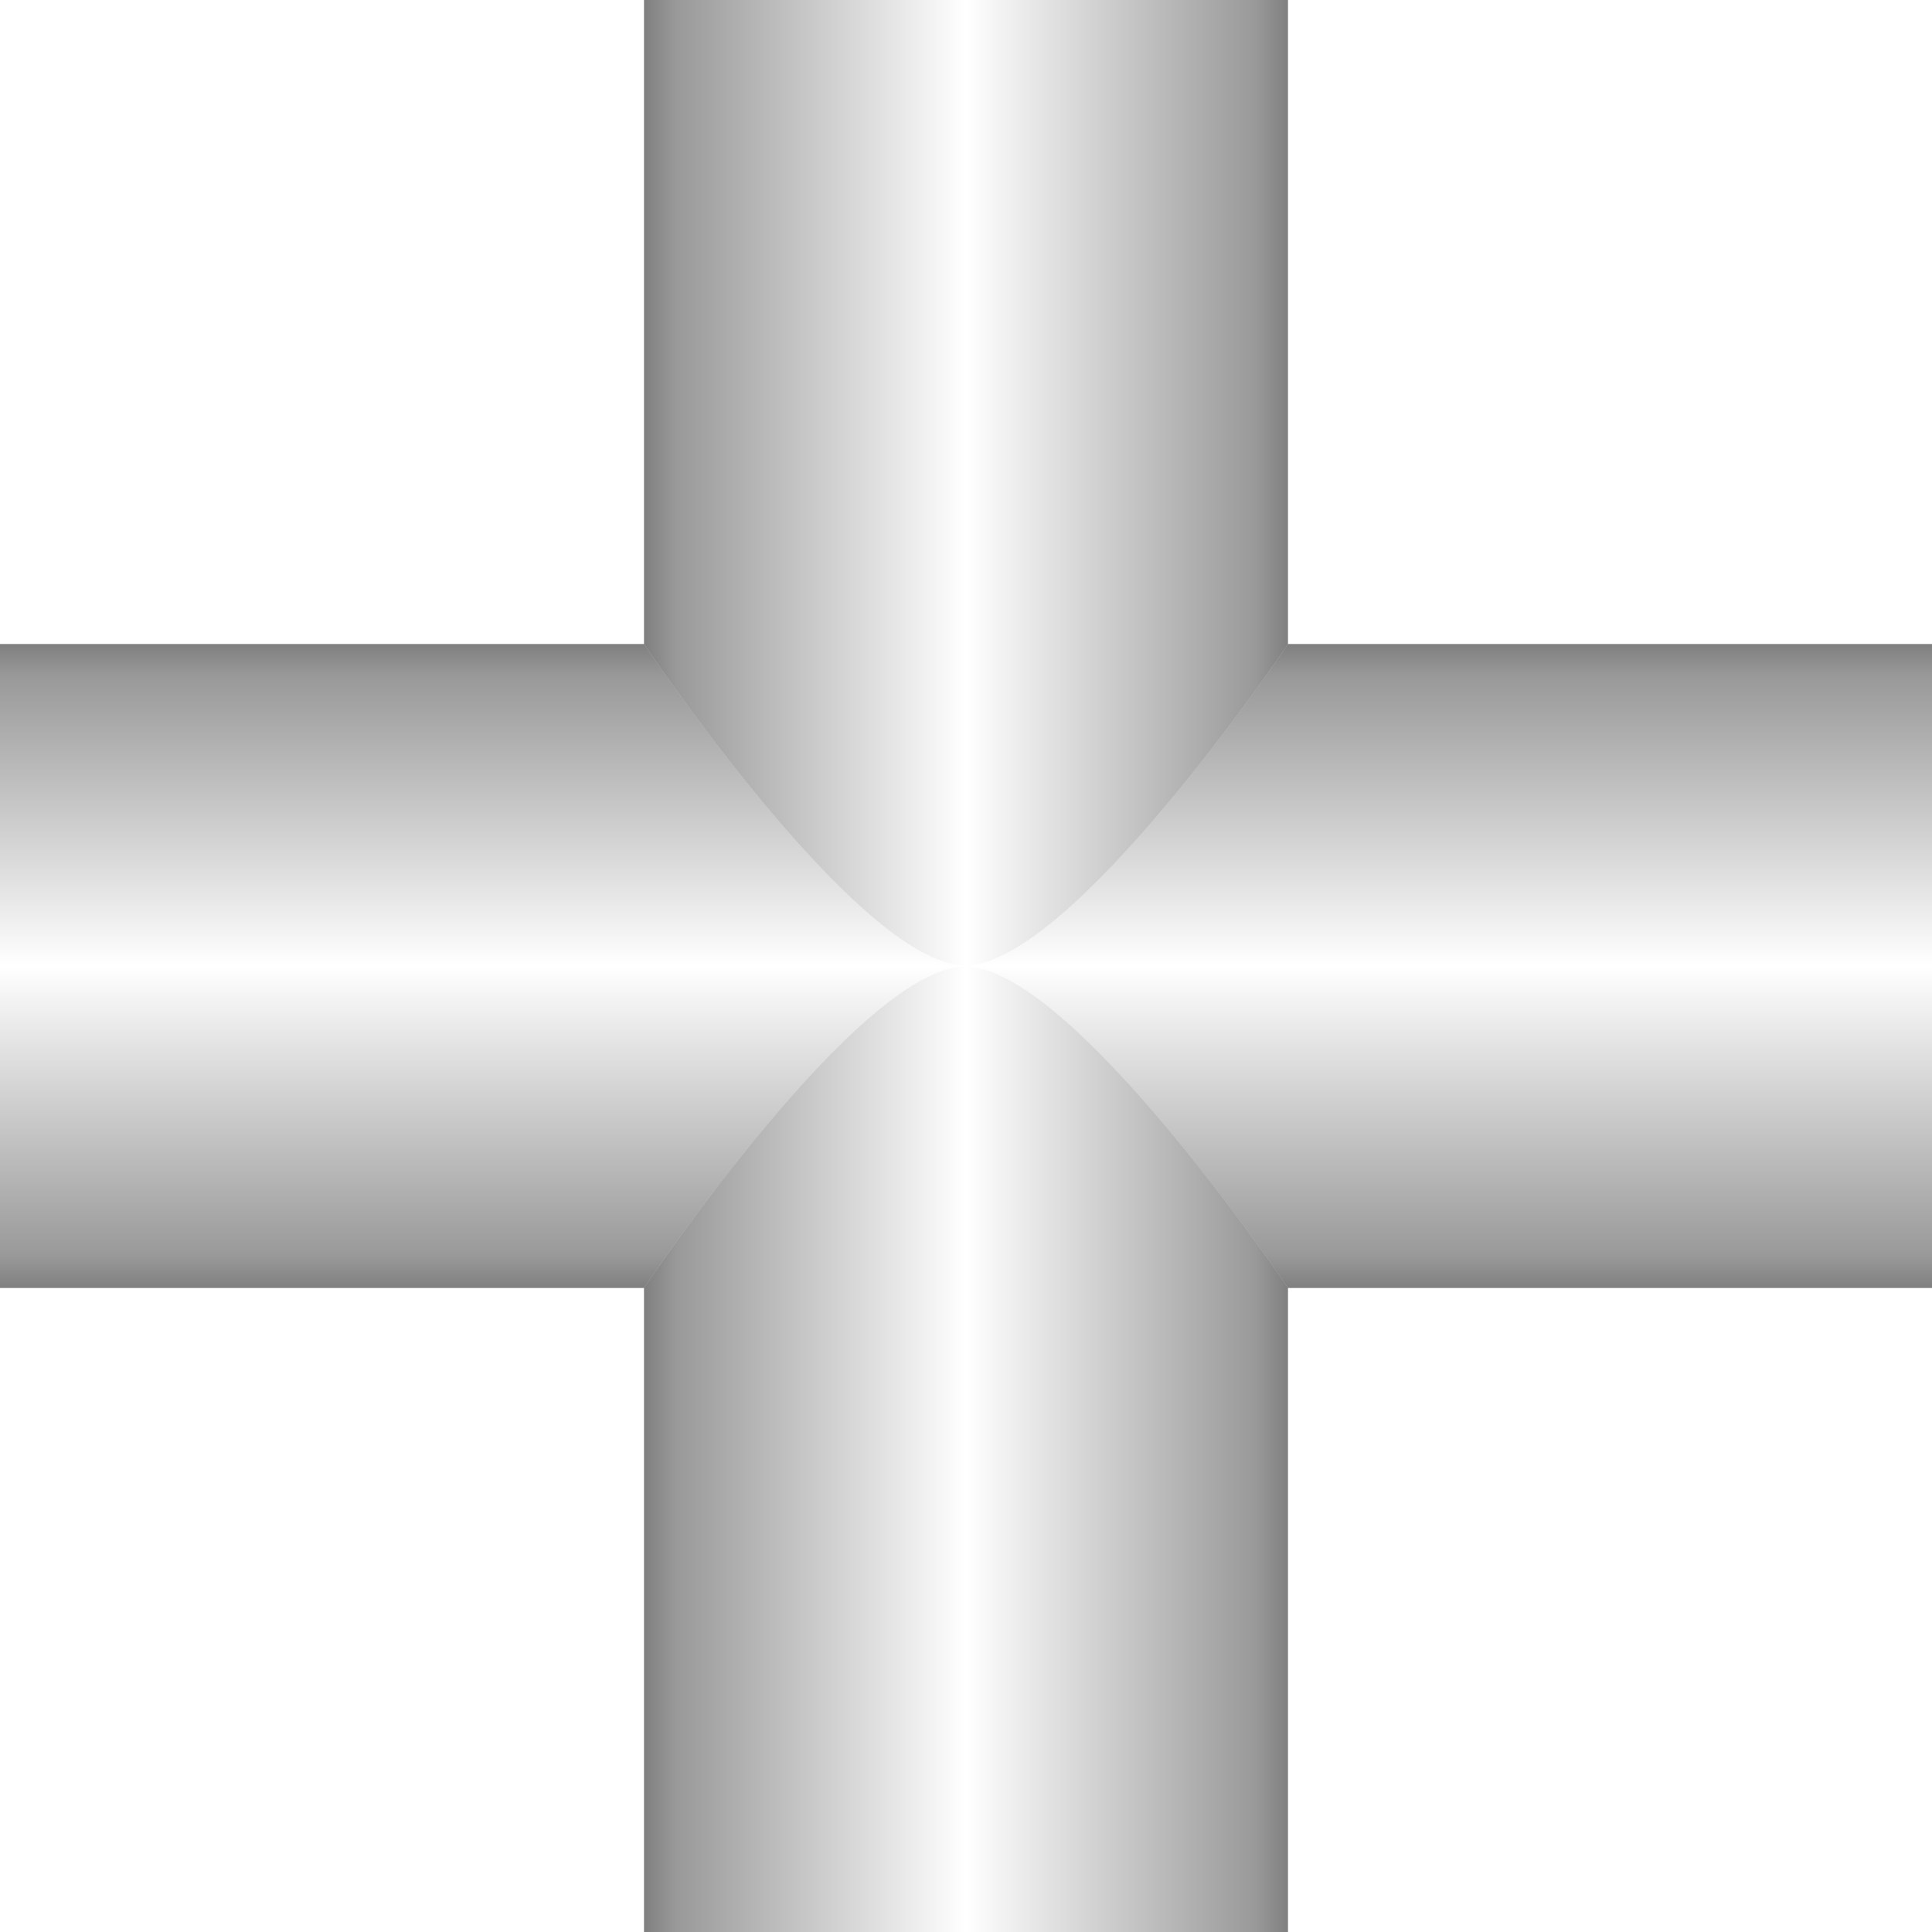 <svg version="1.2" baseProfile="tiny" id="EdgeSVG_tO0Bn" x="0px" y="0px" width="66px" height="66px" viewBox="0 0 66 66" xmlns:xlink="http://www.w3.org/1999/xlink" xmlns="http://www.w3.org/2000/svg">
  <linearGradient id="SVGID_2_" gradientUnits="userSpaceOnUse" x1="22" y1="49.512" x2="44" y2="49.512">
    <stop offset="0" style="stop-color:#000000;stop-opacity:0.5"/>
    <stop offset="0.05" style="stop-color:#000000;stop-opacity:0.4"/>
    <stop offset="0.5" style="stop-color:#000000;stop-opacity:0"/>
    <stop offset="0.95" style="stop-color:#000000;stop-opacity:0.4"/>
    <stop offset="1" style="stop-color:#000000;stop-opacity:0.5"/>
  </linearGradient>
  <path fill="url(#SVGID_2_)" d="M32.978,33.023C29.356,33.023,22.001,43.998,22,44v22h22V44v-0.001&#xD;&#xA;&#x9;&#x9;C44,43.999,36.601,33.023,32.978,33.023z"/>
  <linearGradient id="SVGID_3_" gradientUnits="userSpaceOnUse" x1="22" y1="16.488" x2="44" y2="16.488">
    <stop offset="0" style="stop-color:#000000;stop-opacity:0.5"/>
    <stop offset="0.05" style="stop-color:#000000;stop-opacity:0.4"/>
    <stop offset="0.5" style="stop-color:#000000;stop-opacity:0"/>
    <stop offset="0.95" style="stop-color:#000000;stop-opacity:0.4"/>
    <stop offset="1" style="stop-color:#000000;stop-opacity:0.5"/>
  </linearGradient>
  <path fill="url(#SVGID_3_)" d="M44,22.001c0,0-7.399,10.975-11.022,10.975C29.356,32.977,22.001,22.002,22,22l0,0V0h22v22V22.001z"/>
  <linearGradient id="SVGID_4_" gradientUnits="userSpaceOnUse" x1="33" y1="44" x2="33" y2="22">
    <stop offset="0" style="stop-color:#000000;stop-opacity:0.5"/>
    <stop offset="0.05" style="stop-color:#000000;stop-opacity:0.4"/>
    <stop offset="0.5" style="stop-color:#000000;stop-opacity:0"/>
    <stop offset="0.95" style="stop-color:#000000;stop-opacity:0.4"/>
    <stop offset="1" style="stop-color:#000000;stop-opacity:0.5"/>
  </linearGradient>
  <path fill="url(#SVGID_4_)" d="M44,22v0.001c0,0-7.399,10.975-11.022,10.975C29.356,32.977,22.001,22.002,22,22H0v22h22&#xD;&#xA;&#x9;&#x9;c0.001-0.002,7.356-10.977,10.978-10.977C36.601,33.023,44,43.999,44,43.999V44h22V22H44z"/>
</svg>